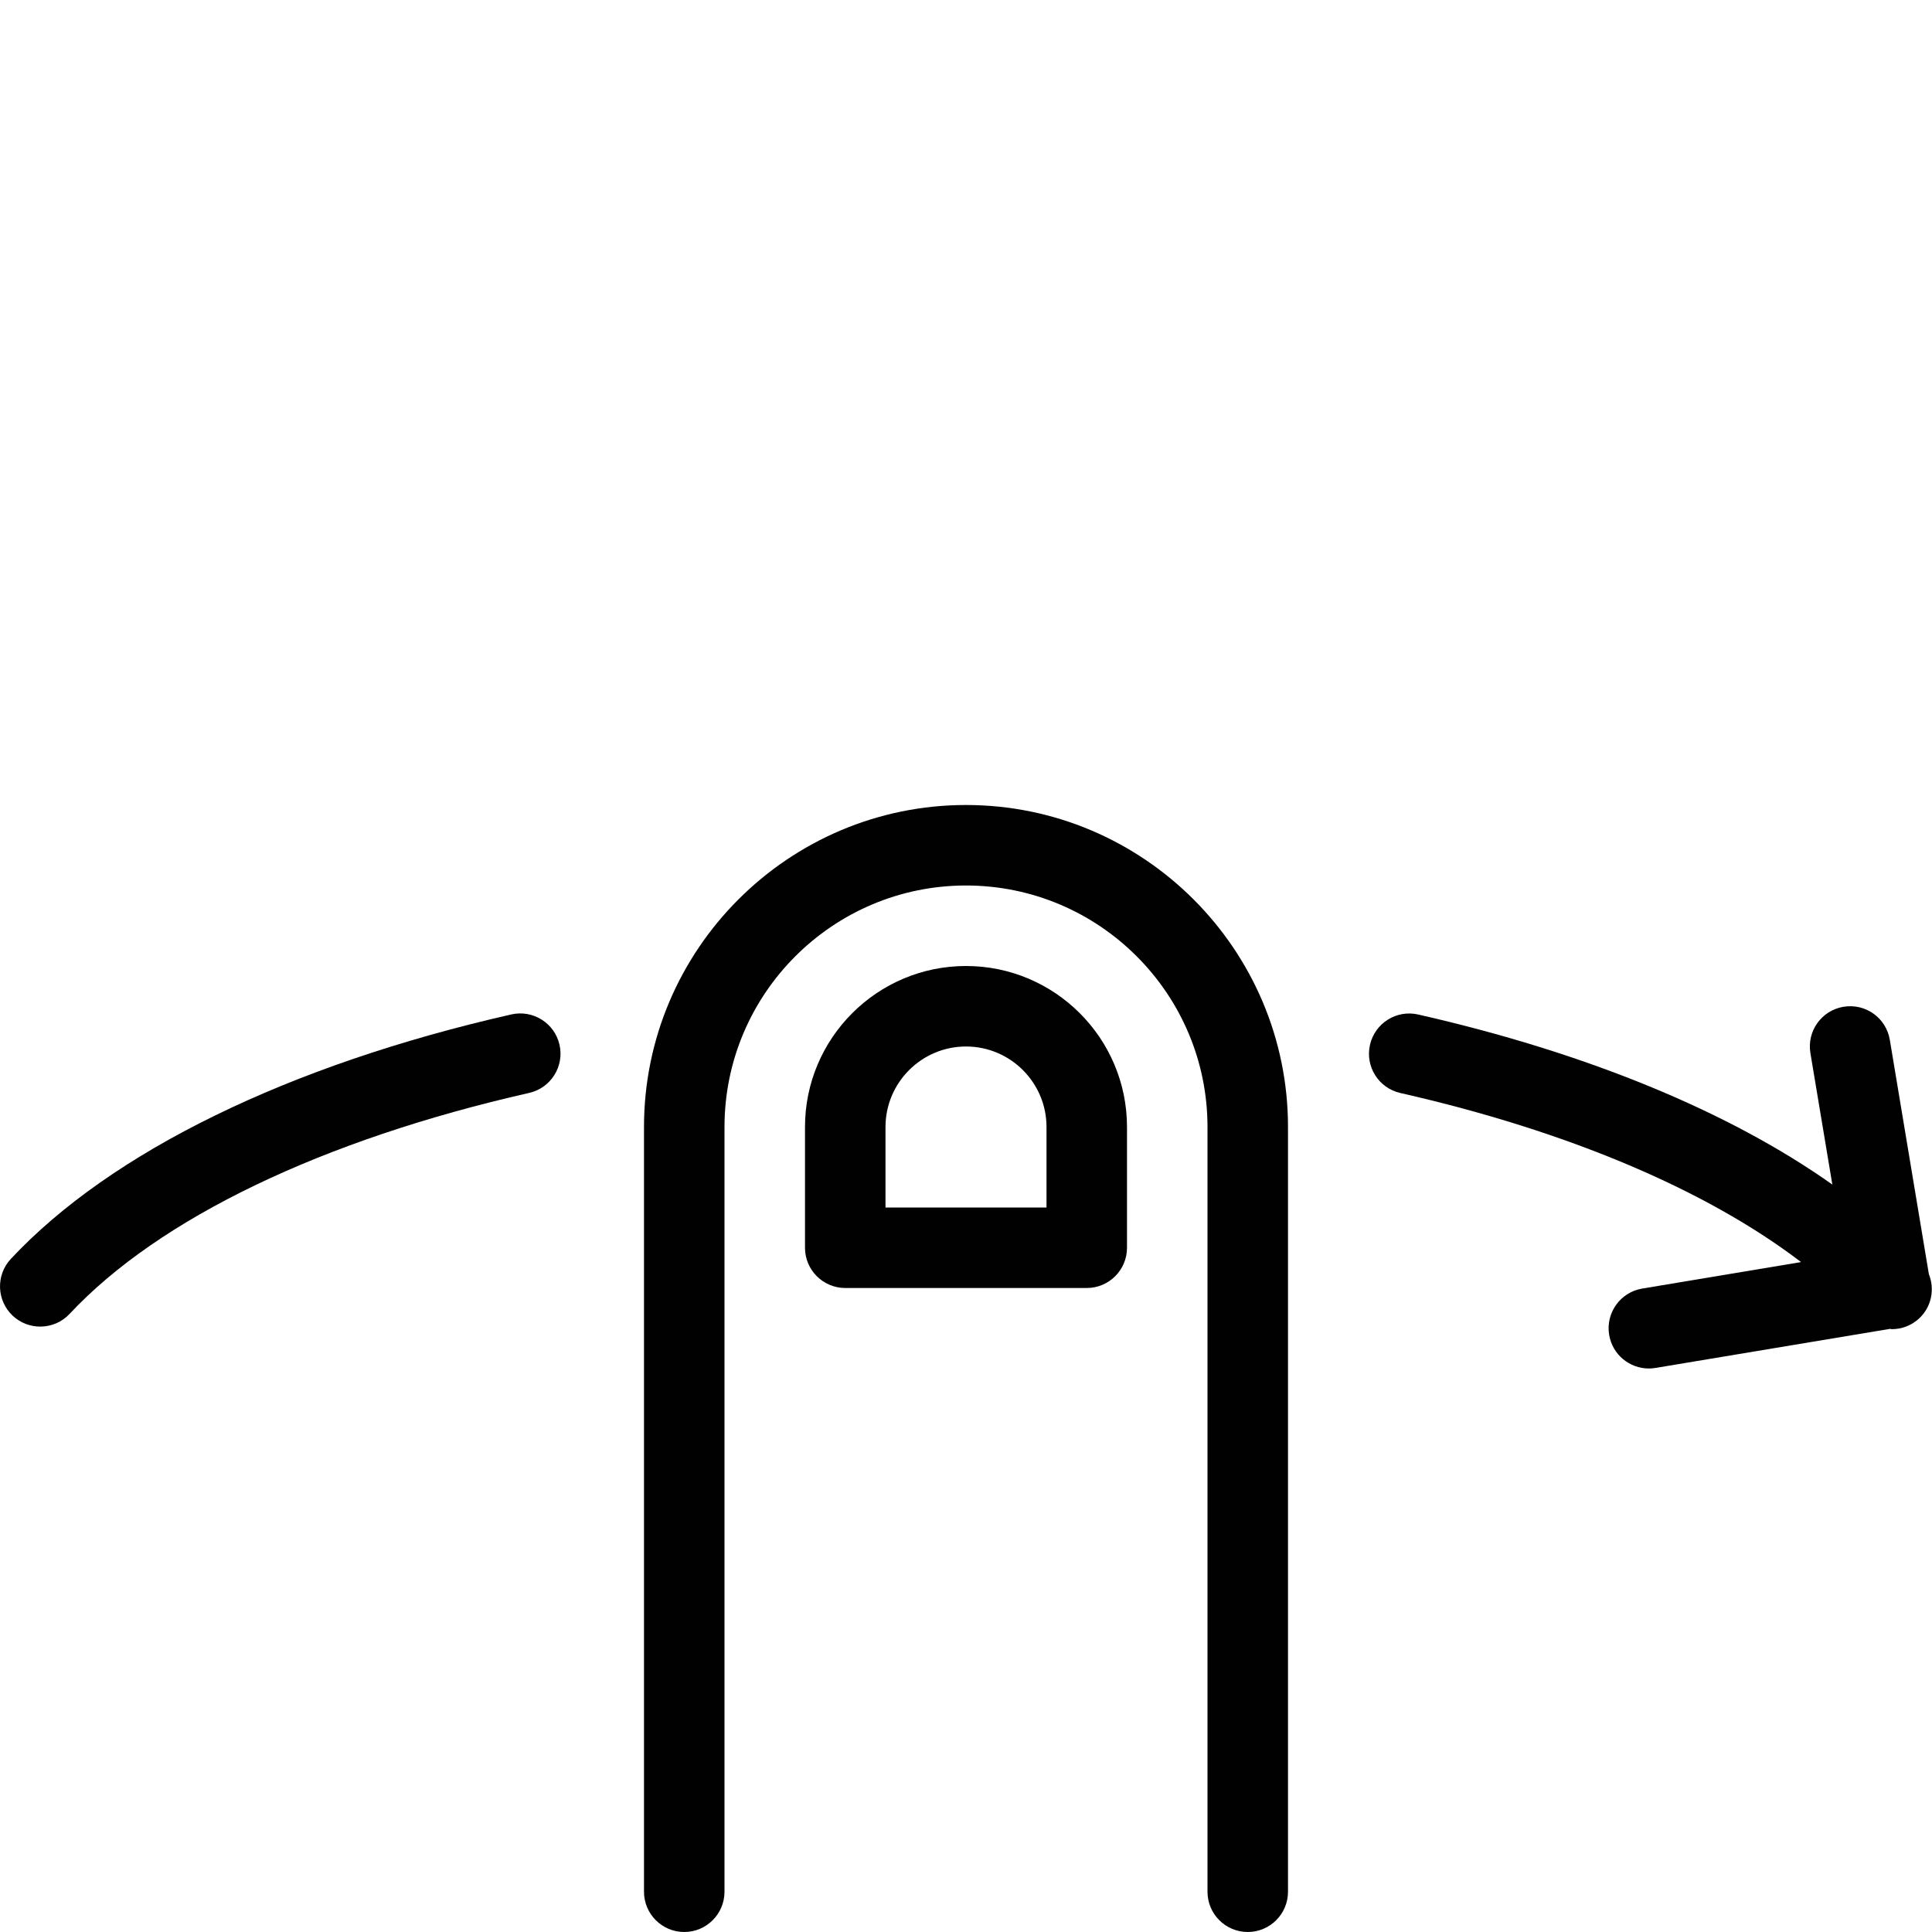 <?xml version="1.0" encoding="utf-8"?>
<!-- Generator: Adobe Illustrator 17.0.0, SVG Export Plug-In . SVG Version: 6.00 Build 0)  -->
<!DOCTYPE svg PUBLIC "-//W3C//DTD SVG 1.1//EN" "http://www.w3.org/Graphics/SVG/1.1/DTD/svg11.dtd">
<svg version="1.1" id="Layer_1" xmlns="http://www.w3.org/2000/svg" xmlns:xlink="http://www.w3.org/1999/xlink" x="0px" y="0px"
	 width="48px" height="48px" viewBox="0 0 48 48" enable-background="new 0 0 48 48" xml:space="preserve">
<g>
	<path fill="#010101" d="M24,20c-4.411,0-8,3.589-8,8v19c0,0.552,0.448,1,1,1s1-0.448,1-1V28c0-3.309,2.691-6,6-6s6,2.691,6,6v19
		c0,0.552,0.448,1,1,1s1-0.448,1-1V28C32,23.589,28.411,20,24,20z"/>
	<path fill="#010101" d="M24,24c-2.206,0-4,1.794-4,4v3c0,0.552,0.448,1,1,1h6c0.552,0,1-0.448,1-1v-3C28,25.794,26.206,24,24,24z
		 M26,30h-4v-2c0-1.103,0.897-2,2-2s2,0.897,2,2V30z"/>
	<path fill="#010101" d="M12.705,25.203C7.176,26.458,2.76,28.614,0.27,31.276c-0.377,0.404-0.356,1.036,0.047,1.414
		C0.51,32.87,0.755,32.959,1,32.959c0.267,0,0.533-0.106,0.73-0.317c2.22-2.372,6.274-4.322,11.417-5.489
		c0.539-0.122,0.876-0.657,0.754-1.196S13.242,25.082,12.705,25.203z"/>
	<path fill="#010101" d="M47.922,31.654l-0.97-5.819c-0.091-0.544-0.6-0.913-1.151-0.822c-0.545,0.091-0.913,0.606-0.822,1.151
		l0.545,3.266c-2.555-1.809-6.1-3.274-10.29-4.225c-0.54-0.123-1.074,0.215-1.197,0.753c-0.123,0.539,0.214,1.075,0.753,1.197
		c4.183,0.95,7.619,2.417,9.957,4.201l-3.946,0.658c-0.545,0.091-0.913,0.606-0.822,1.151C40.06,33.653,40.484,34,40.964,34
		c0.054,0,0.11-0.004,0.166-0.014l5.829-0.971c0.014,0.001,0.027,0.008,0.041,0.008c0.242,0,0.485-0.087,0.676-0.263
		C47.991,32.47,48.072,32.028,47.922,31.654z"/>
</g>
<g id="nyt_x5F_exporter_x5F_info" display="none">
</g>
</svg>
